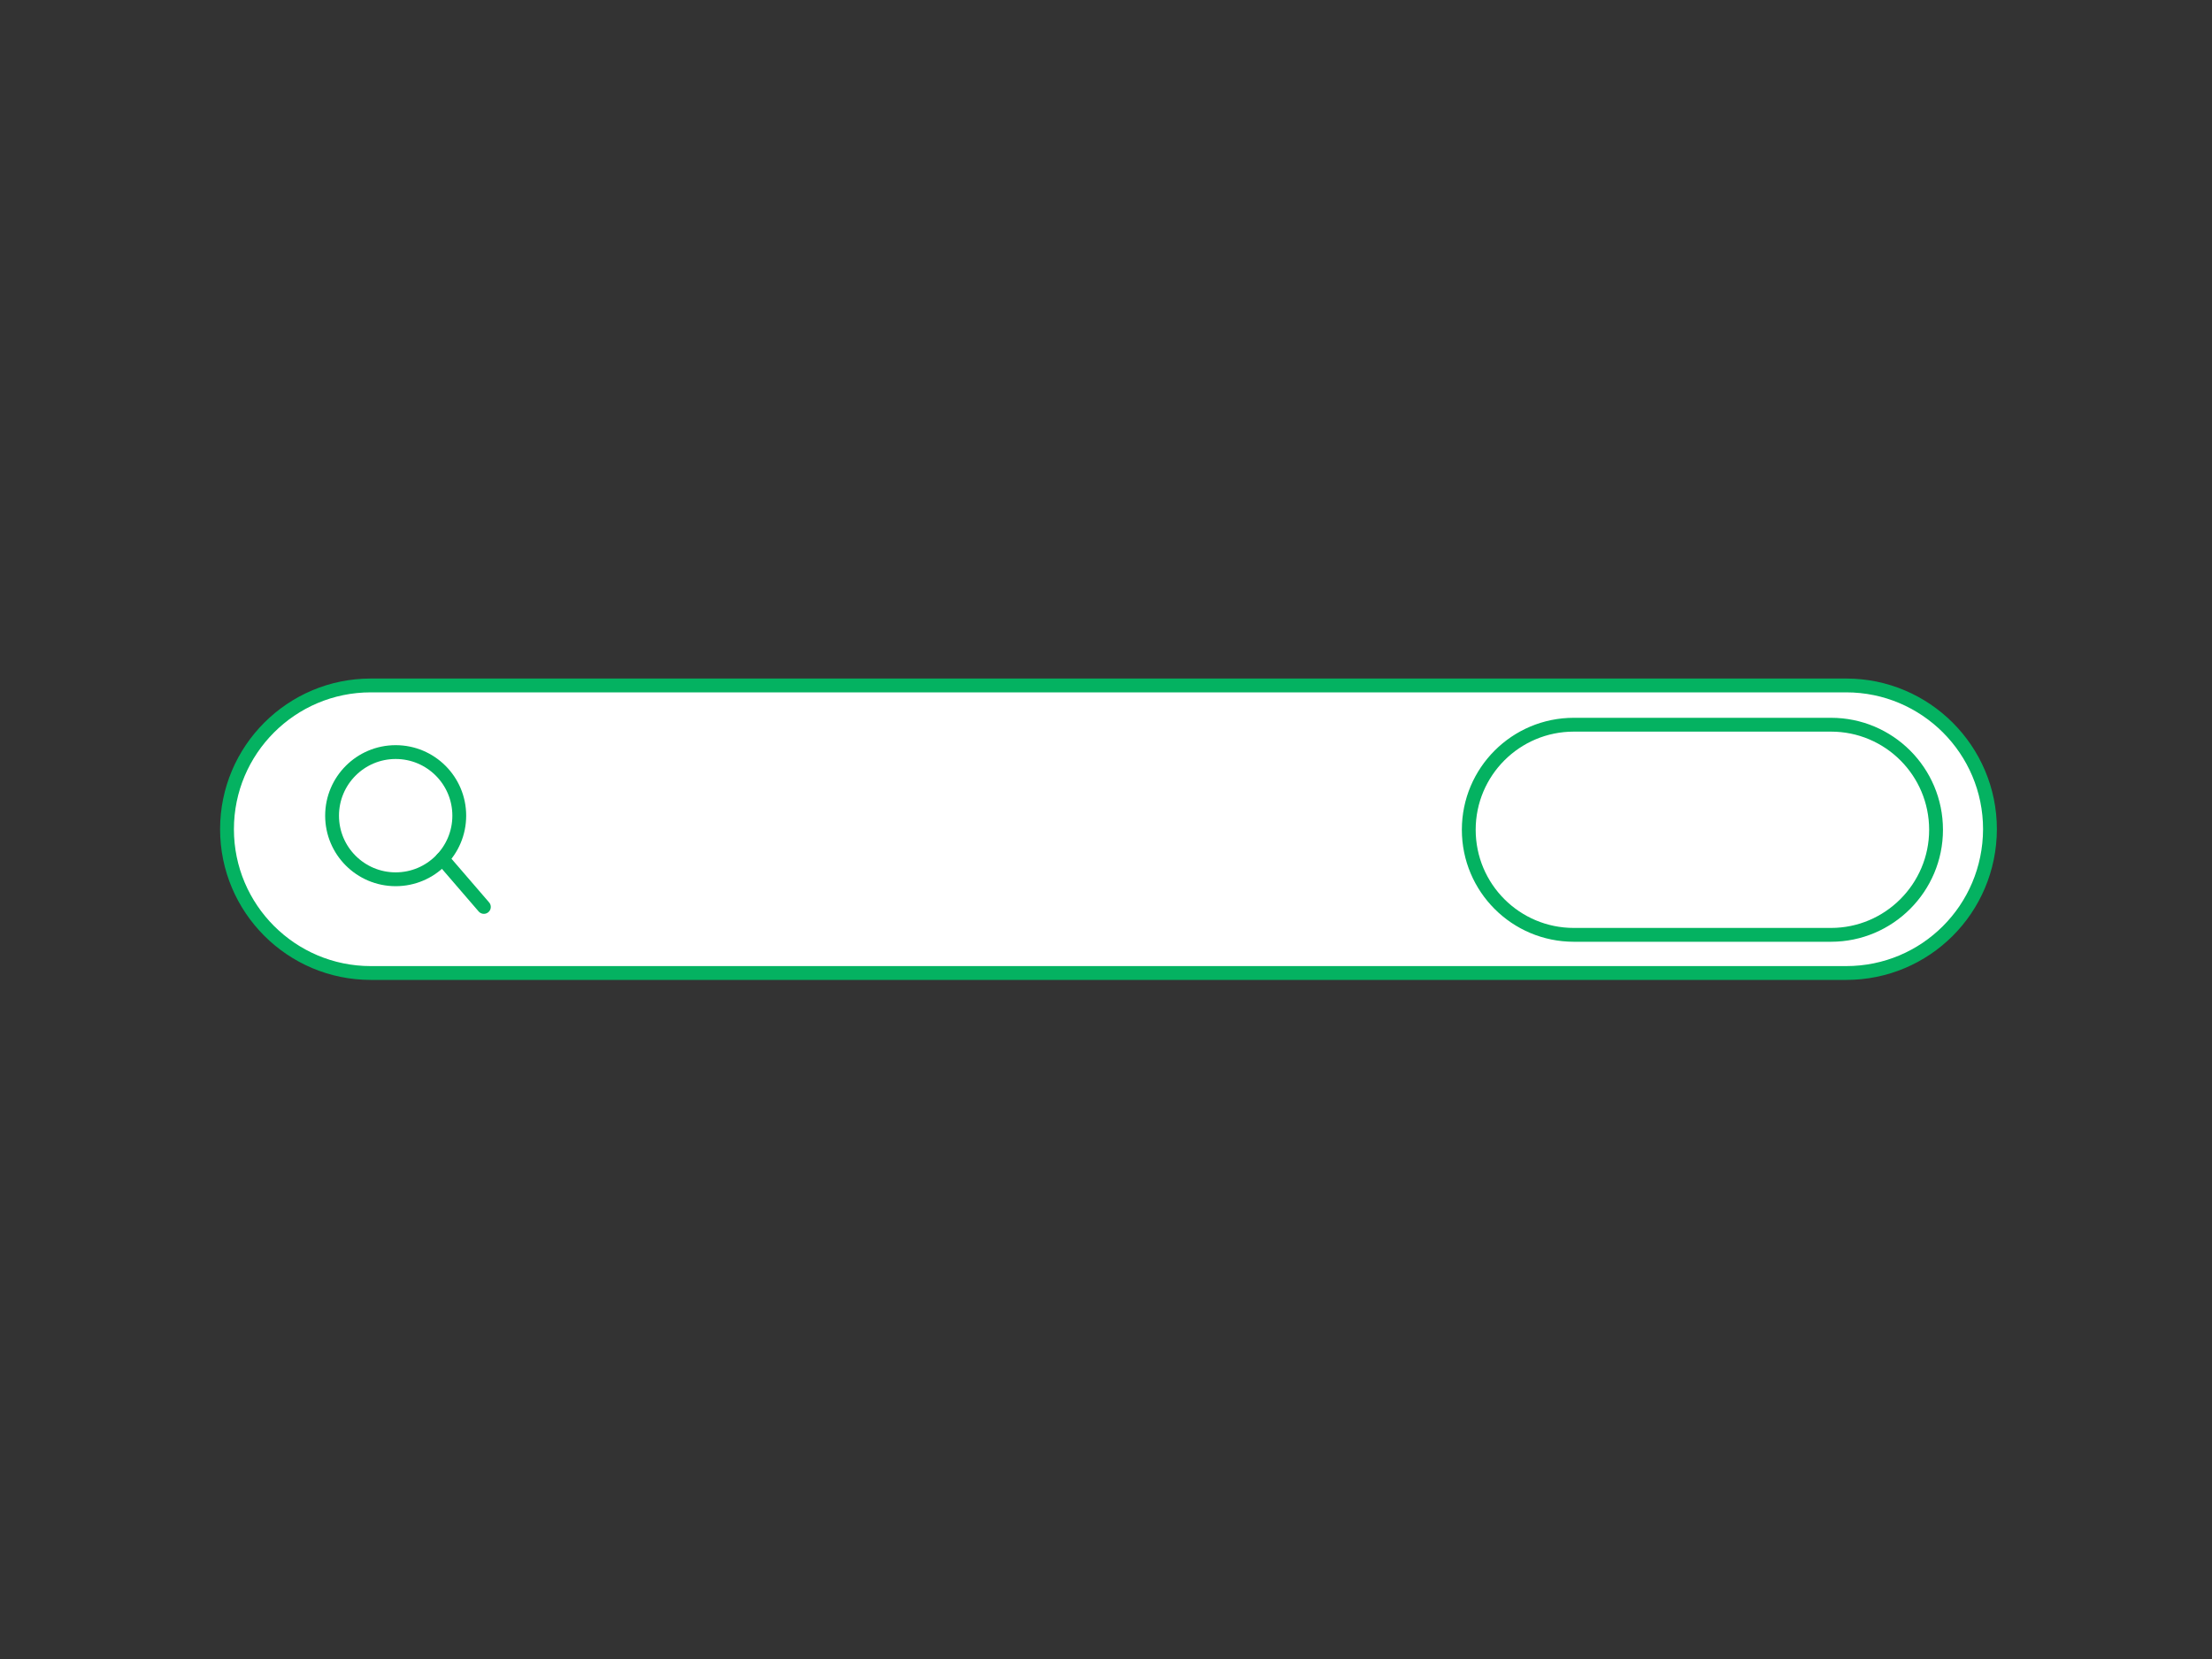<?xml version="1.0" encoding="utf-8"?>
<!-- Generator: Adobe Illustrator 19.0.0, SVG Export Plug-In . SVG Version: 6.00 Build 0)  -->
<svg version="1.1" id="Calque_1" xmlns="http://www.w3.org/2000/svg" xmlns:xlink="http://www.w3.org/1999/xlink" x="0px" y="0px"
	 viewBox="-599 686 800 600" style="enable-background:new -599 686 800 600;" xml:space="preserve">
<rect x="-599" y="686" width="800" height="600" fill="#333333" stroke="none"/>
<style type="text/css">
	.st0{fill:#FFFFFF;stroke:#04b261;stroke-width:5;stroke-miterlimit:10;}
	.st1{fill:none;stroke:#04b261;stroke-width:5;stroke-linecap:round;stroke-miterlimit:10;}
</style>
<path class="st0" d="M68.7,1037.9h-533.6c-28.7,0-52-23.3-52-52l0,0c0-28.7,23.3-52,52-52H68.7c28.7,0,52,23.3,52,52l0,0
	C120.6,1014.8,97.4,1037.9,68.7,1037.9z"/>
<path class="st0" d="M63.2,1024.1h-93c-21,0-38-17-38-38l0,0c0-21,17-38,38-38h93c21,0,38,17,38,38l0,0
	C101.2,1007,84.2,1024.1,63.2,1024.1z"/>
<g>
	<circle class="st0" cx="-455.9" cy="981" r="23"/>
	<line class="st1" x1="-424" y1="1014" x2="-439" y2="996.6"/>
</g>
</svg>
